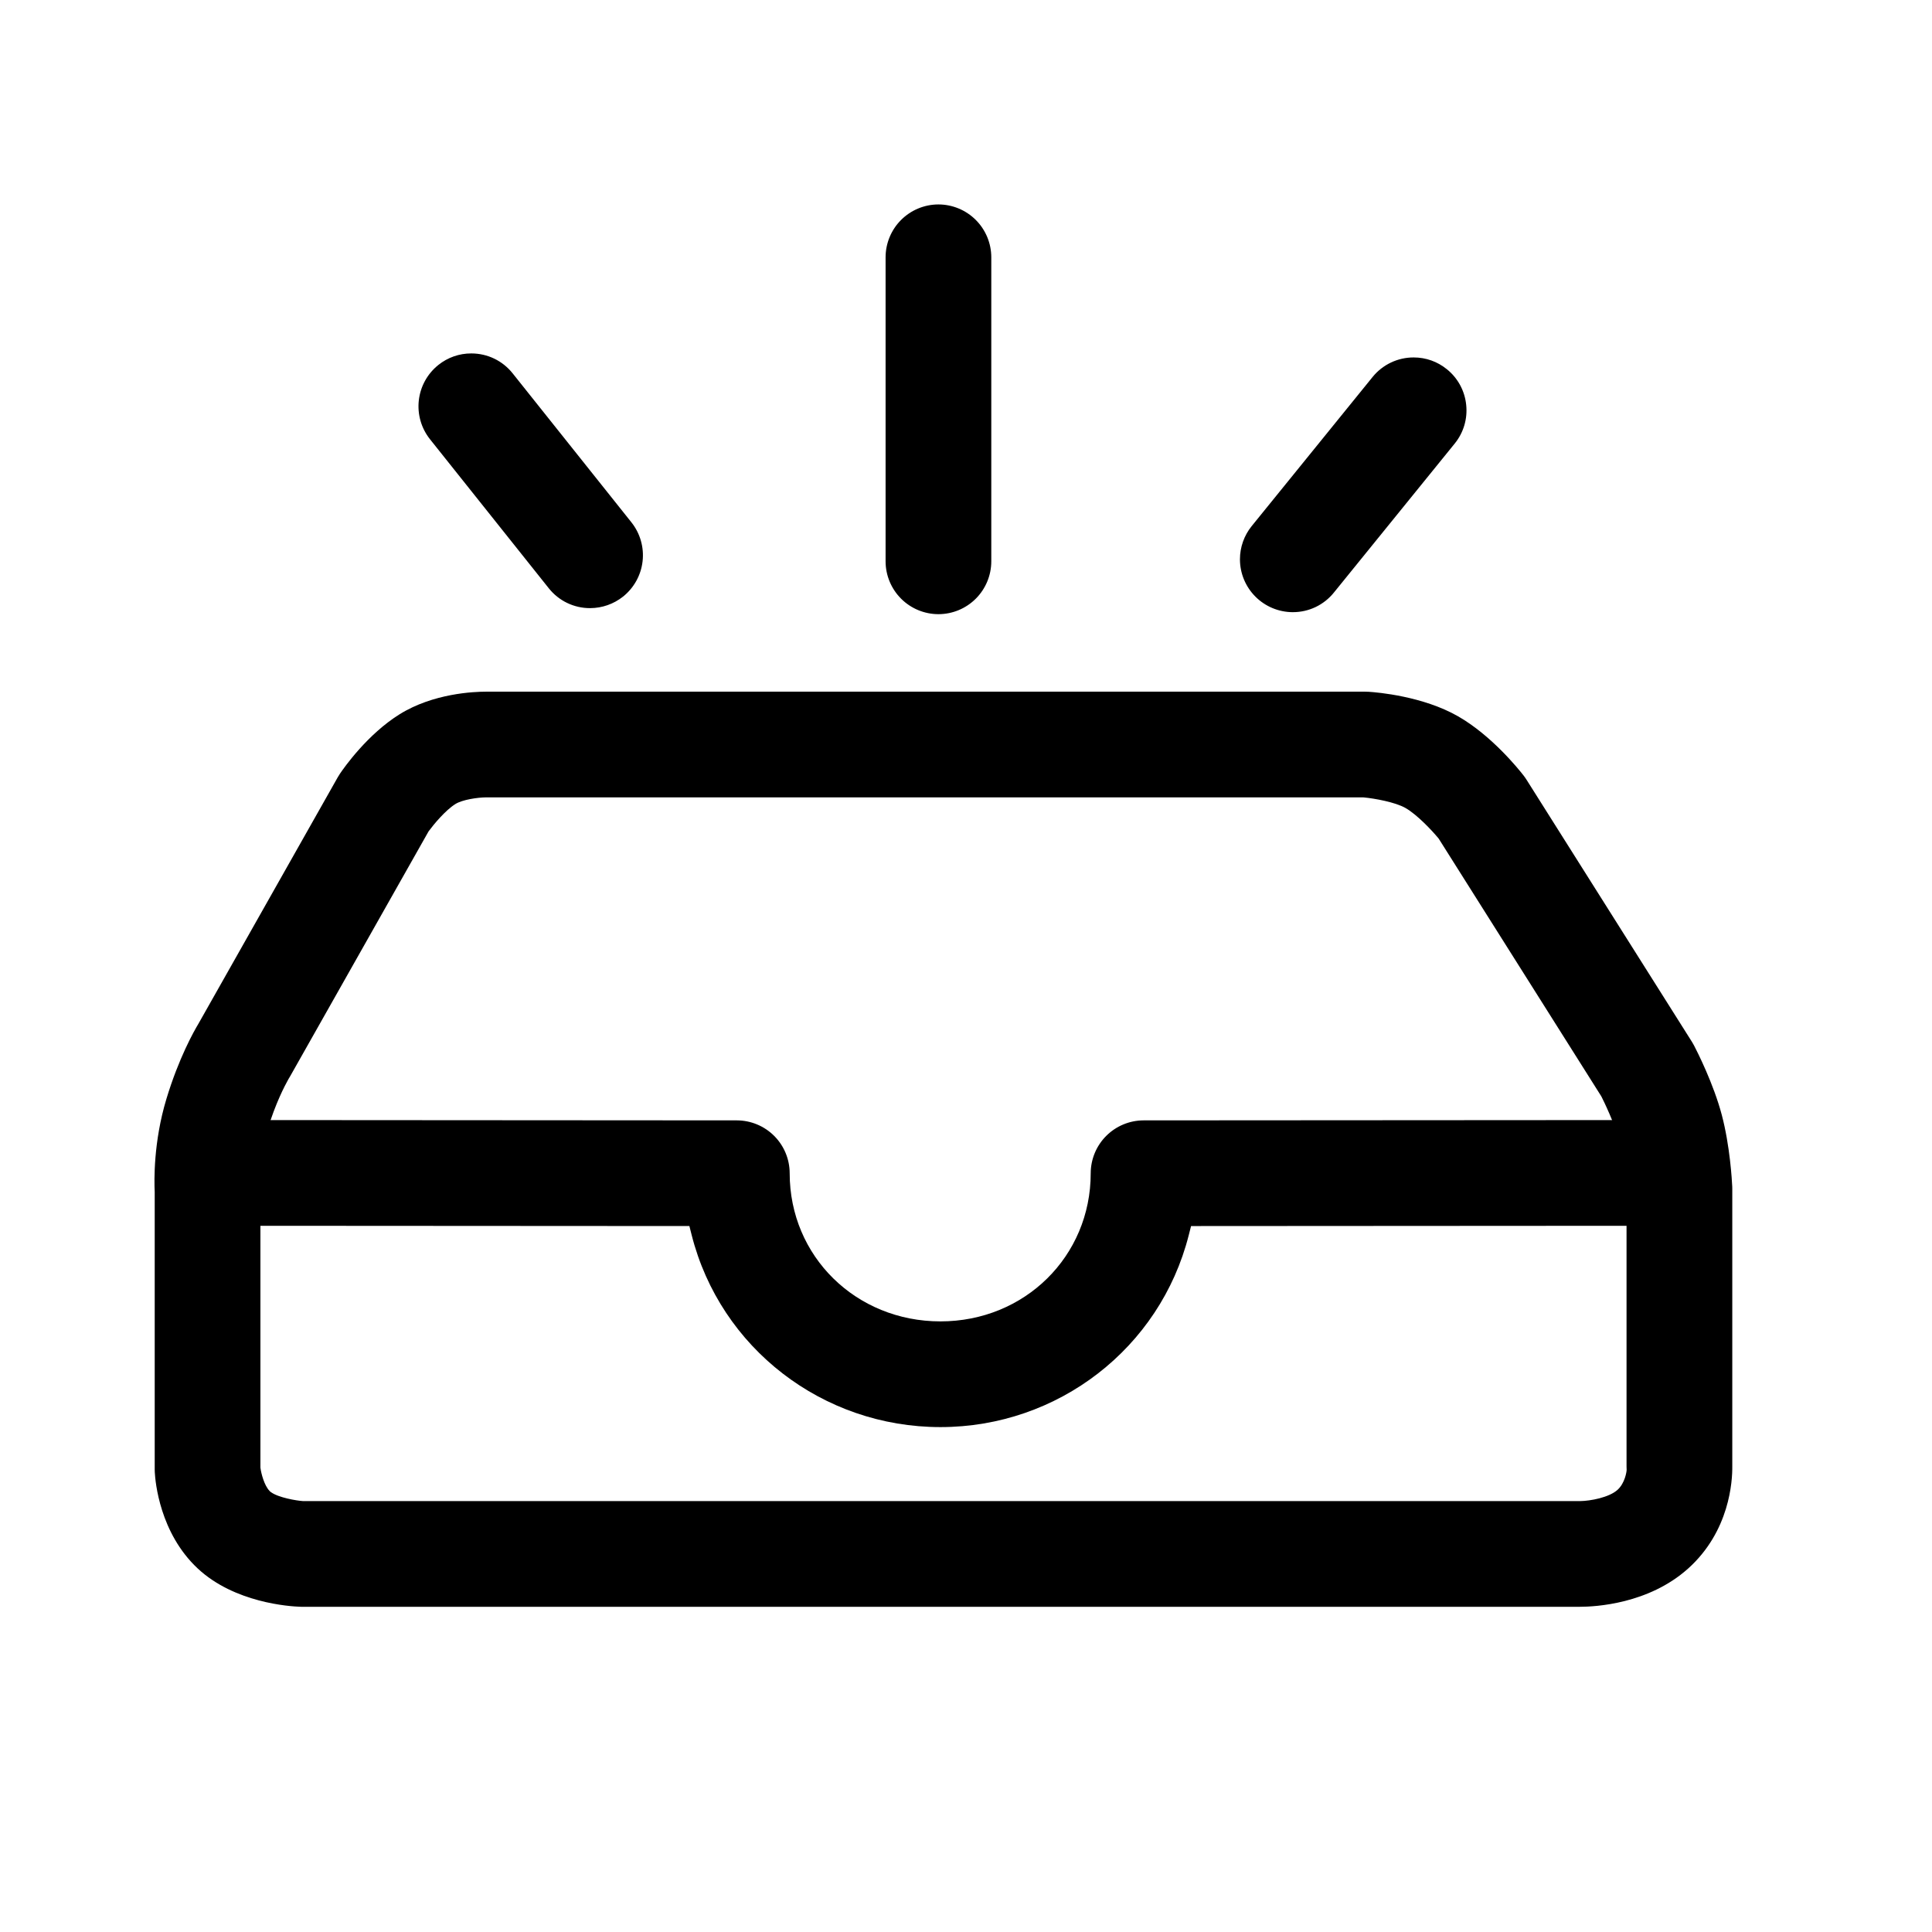 <?xml version="1.0" standalone="no"?><!DOCTYPE svg PUBLIC "-//W3C//DTD SVG 1.1//EN" "http://www.w3.org/Graphics/SVG/1.1/DTD/svg11.dtd"><svg t="1685088817280" class="icon" viewBox="0 0 1024 1024" version="1.1" xmlns="http://www.w3.org/2000/svg" p-id="1613" xmlns:xlink="http://www.w3.org/1999/xlink" width="200" height="200">
<path d="M160.159 851.641L159.184 851.619C153.546 851.437 124.242 849.555 104.719 831.254C84.702 812.481 82.313 785.488 82.038 780.263C82.011 779.772 81.998 779.28 81.999 778.788V631.777C81.707 625.722 81.316 605.263 88.171 582.543C94.739 560.758 102.853 546.456 105.176 542.597L178.982 412.025C179.351 411.37 179.741 410.737 180.159 410.12C182.46 406.706 194.831 389.133 211.794 378.58C229.642 367.465 251.245 366.605 257.444 366.605H723.651C724.251 366.605 724.844 366.623 725.457 366.661C730.091 366.958 754.156 368.989 772.78 379.643C790.562 389.828 804.876 407.626 807.563 411.084C808.109 411.792 808.621 412.525 809.099 413.281L896.756 552.181C897.13 552.792 897.51 553.431 897.852 554.086C899.531 557.312 908.196 574.357 912.584 590.933C916.917 607.333 917.962 625.458 918.122 628.92L918.144 630.103V777.135C918.243 784.91 916.812 811.589 894.681 831.414C873.722 850.176 845.506 851.629 837.358 851.629H160.159V851.641ZM152.649 572.391C151.037 575.259 146.02 584.746 141.803 598.724C137.349 613.5 137.879 627.313 137.949 628.843C137.989 629.505 138.013 630.168 138.022 630.831V777.819L138.076 778.226C138.424 780.869 140.037 787.272 142.817 790.161L143.191 790.559L143.632 790.883C147.525 793.752 157.17 795.398 160.539 795.601L837.402 795.612C843.018 795.546 852.834 793.674 857.283 789.688C861.262 786.12 862.154 779.999 862.154 779.019L862.1 777.318V630.963C861.797 625.254 860.69 613.874 858.4 605.254C855.806 595.404 850.004 583.605 848.865 581.348L848.551 580.798L762.529 444.474L762.26 444.149C759 440.224 751.183 431.833 744.94 428.255C739.533 425.161 728.523 423.18 722.852 422.651L722.263 422.623H257.543C253.194 422.661 245.113 423.812 241.38 426.146C236.122 429.423 229.896 436.91 227.336 440.405L227.115 440.709L153.772 570.459L152.98 571.791L152.99 571.758C152.969 571.824 152.649 572.391 152.649 572.391ZM497.396 325.525C489.969 325.517 482.848 322.564 477.595 317.313C472.343 312.061 469.388 304.941 469.38 297.514V136.37C469.388 128.945 472.342 121.826 477.592 116.575C482.842 111.324 489.96 108.369 497.385 108.359C504.813 108.367 511.934 111.32 517.187 116.571C522.44 121.822 525.396 128.942 525.406 136.37V297.512C525.399 304.938 522.446 312.059 517.194 317.31C511.943 322.562 504.822 325.515 497.396 325.523V325.525ZM685.206 324.462C677.78 324.452 670.66 321.497 665.409 316.245C660.158 310.992 657.204 303.872 657.196 296.445C657.202 290.021 659.41 283.793 663.454 278.8L727.488 199.826C730.113 196.578 733.432 193.96 737.203 192.165C740.973 190.37 745.097 189.444 749.273 189.454C755.746 189.454 761.841 191.617 766.884 195.708C769.752 198.015 772.133 200.87 773.888 204.107C775.643 207.343 776.737 210.895 777.108 214.558C777.503 218.217 777.167 221.917 776.121 225.445C775.075 228.973 773.339 232.258 771.013 235.11L706.981 314.085C704.367 317.332 701.057 319.949 697.296 321.745C693.534 323.54 689.417 324.467 685.25 324.457H685.206V324.462ZM312.734 322.32C308.526 322.332 304.371 321.388 300.58 319.561C296.79 317.734 293.463 315.071 290.851 311.772L227.902 232.803C223.278 226.99 221.149 219.581 221.982 212.2C222.815 204.819 226.542 198.07 232.345 193.434C237.288 189.462 243.445 187.305 249.786 187.324C258.374 187.324 266.362 191.171 271.709 197.877L334.662 276.845C339.288 282.656 341.419 290.064 340.588 297.444C339.757 304.824 336.032 311.573 330.231 316.21C325.269 320.156 319.119 322.309 312.78 322.32H312.734Z"/>
<path d="M498.465 756.391C436.056 756.391 381.832 714.551 366.615 654.657L365.388 649.829L116.616 649.681C109.188 649.665 102.07 646.705 96.82 641.451C91.569 636.196 88.616 629.075 88.606 621.647C88.617 614.223 91.572 607.106 96.823 601.857C102.074 596.609 109.192 593.656 116.616 593.647L390.553 593.823C397.976 593.841 405.09 596.8 410.337 602.052C415.584 607.304 418.537 614.421 418.548 621.844C418.548 665.876 453.651 700.362 498.465 700.362C543.118 700.362 578.099 665.877 578.099 621.845C578.115 614.42 581.071 607.303 586.32 602.052C591.569 596.8 598.685 593.842 606.11 593.823L877.51 593.652C892.962 593.652 905.521 606.199 905.531 621.641C905.542 637.083 892.985 649.664 877.542 649.686L631.287 649.834L630.059 654.662C614.859 714.555 560.752 756.391 498.465 756.391Z"/>
</svg>
